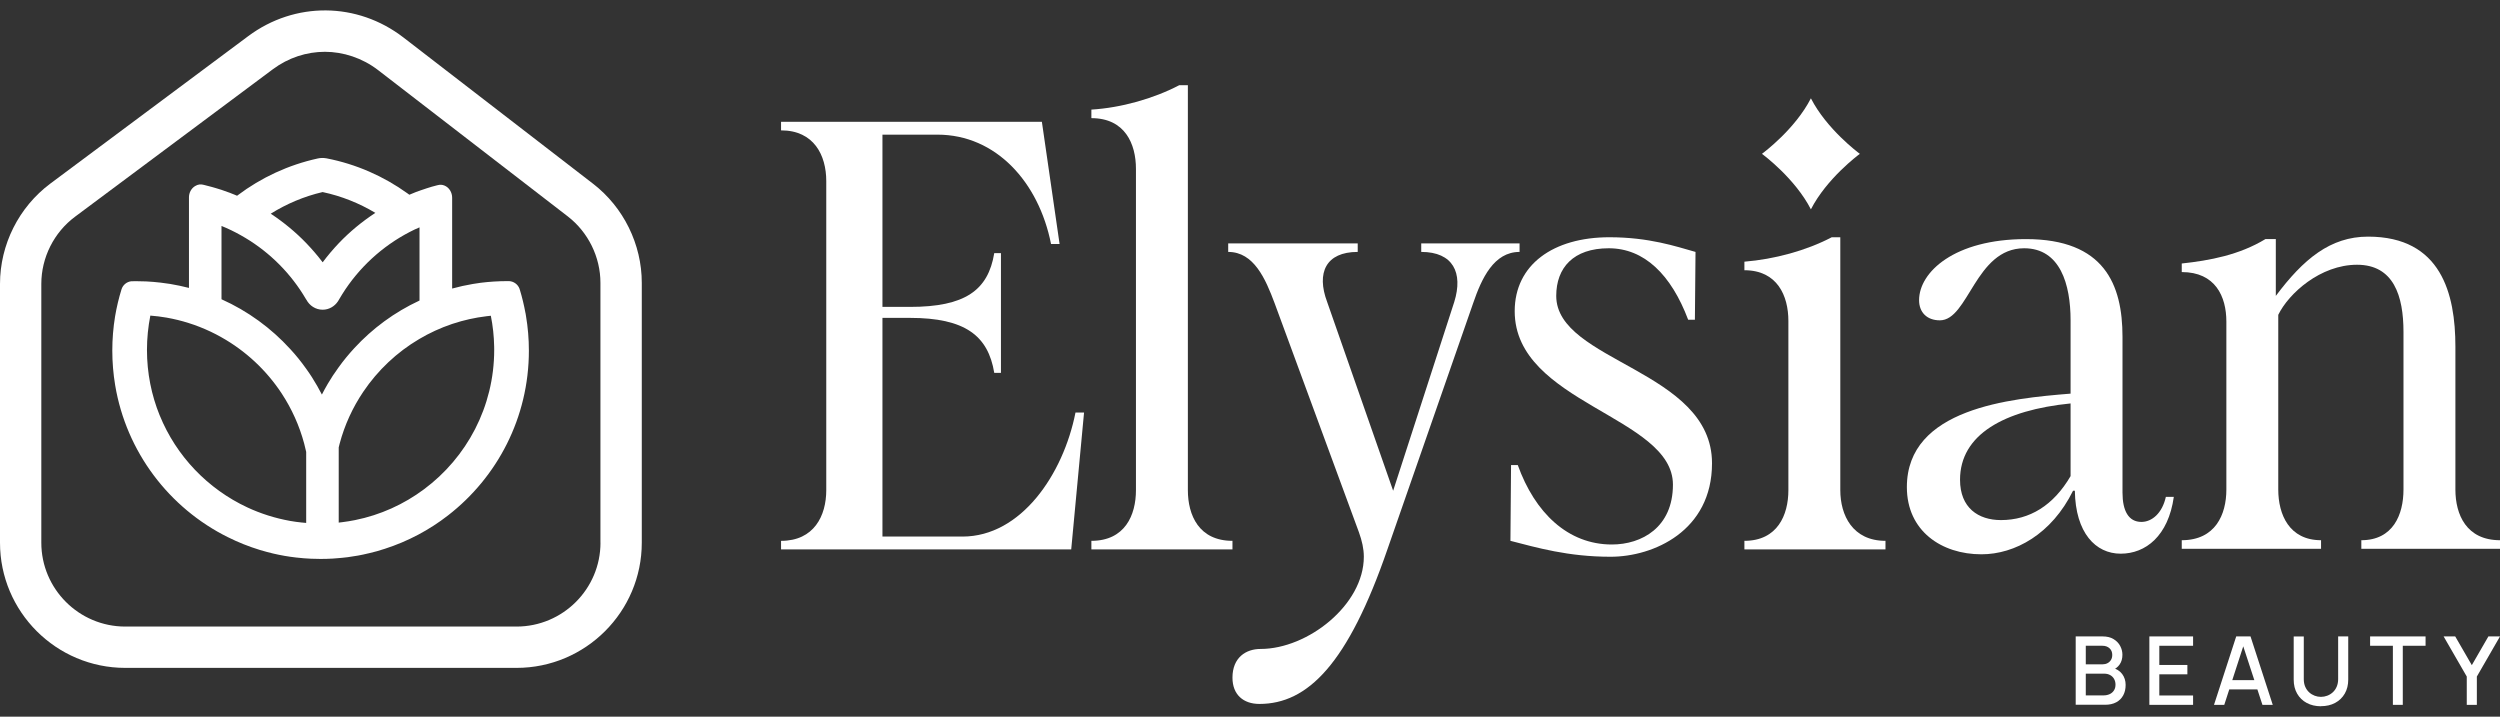 <svg width="150" height="43" viewBox="0 0 150 43" fill="none" xmlns="http://www.w3.org/2000/svg">
<rect x="0" y="0" width="150" height="43" fill="#333333" stroke="none"/>
<g clip-path="url(#clip0_1031_56948)">
<path d="M31.529 18.789C31.442 18.311 31.33 17.846 31.192 17.389C31.189 17.383 31.189 17.381 31.185 17.374C31.183 17.361 31.176 17.346 31.172 17.334C31.172 17.332 31.17 17.326 31.17 17.321C31.073 17.065 30.828 16.878 30.54 16.867H30.444C29.904 16.867 29.369 16.902 28.847 16.966C28.689 16.988 28.531 17.012 28.371 17.038C27.948 17.109 27.535 17.201 27.129 17.313V11.862C27.129 11.548 26.954 11.248 26.662 11.131C26.522 11.074 26.399 11.079 26.294 11.103C26.27 11.105 26.247 11.111 26.226 11.118C26.011 11.171 25.8 11.232 25.59 11.302C25.449 11.346 25.311 11.392 25.173 11.443V11.456C25.173 11.456 25.16 11.454 25.153 11.449C25.078 11.473 25.006 11.502 24.936 11.53C24.809 11.579 24.683 11.631 24.561 11.684C24.523 11.658 24.488 11.629 24.449 11.603C24.449 11.603 24.449 11.601 24.447 11.601C23.023 10.579 21.378 9.848 19.595 9.501C19.419 9.469 19.239 9.469 19.066 9.508C17.296 9.896 15.666 10.66 14.267 11.713C14.253 11.723 14.238 11.735 14.225 11.745C14.172 11.723 14.122 11.699 14.071 11.68C13.997 11.649 13.922 11.62 13.848 11.592C13.845 11.592 13.841 11.592 13.839 11.594C13.839 11.592 13.839 11.588 13.836 11.585C13.657 11.517 13.477 11.451 13.293 11.392C13.174 11.353 13.056 11.316 12.939 11.283C12.867 11.258 12.797 11.239 12.724 11.221C12.566 11.175 12.404 11.133 12.244 11.096C12.222 11.09 12.2 11.083 12.176 11.081C12.047 11.052 11.886 11.052 11.702 11.166C11.472 11.307 11.338 11.568 11.338 11.84V17.275C11.338 17.275 11.327 17.273 11.321 17.271C11.141 17.225 10.961 17.181 10.777 17.144C10.402 17.062 10.02 17.001 9.632 16.957C9.349 16.922 9.061 16.902 8.772 16.885C8.579 16.876 8.383 16.872 8.188 16.872C8.127 16.872 8.061 16.872 8 16.874H7.888C7.605 16.902 7.372 17.098 7.291 17.359C7.127 17.887 6.999 18.427 6.905 18.982C6.795 19.653 6.738 20.34 6.738 21.042C6.738 21.744 6.798 22.437 6.909 23.106C7.576 27.118 10.154 30.485 13.676 32.233C13.676 32.235 13.679 32.24 13.683 32.235C14.291 32.54 14.929 32.794 15.589 32.996C15.857 33.078 16.127 33.148 16.399 33.214C16.842 33.317 17.296 33.398 17.759 33.45C17.914 33.468 18.07 33.486 18.224 33.496C18.274 33.499 18.32 33.503 18.371 33.505C18.463 33.514 18.559 33.518 18.656 33.523H18.658C18.851 33.532 19.04 33.536 19.235 33.536C19.487 33.536 19.735 33.529 19.981 33.514C20.095 33.507 20.211 33.499 20.325 33.486C20.386 33.483 20.45 33.477 20.511 33.47H20.514C20.632 33.457 20.746 33.446 20.865 33.431C21.29 33.376 21.7 33.301 22.11 33.2H22.117C22.448 33.123 22.775 33.034 23.095 32.926C24.48 32.479 25.761 31.797 26.884 30.923C29.834 28.636 31.733 25.06 31.733 21.039C31.733 20.331 31.674 19.64 31.56 18.962C31.554 18.907 31.543 18.848 31.532 18.791L31.529 18.789ZM19.355 11.524H19.358C20.492 11.765 21.556 12.195 22.521 12.772C21.727 13.292 20.992 13.897 20.34 14.579C19.992 14.946 19.663 15.332 19.36 15.738C19.055 15.336 18.73 14.959 18.384 14.597C17.741 13.928 17.021 13.336 16.245 12.822C17.19 12.232 18.237 11.785 19.355 11.524ZM18.366 31.375C18.278 31.369 18.189 31.362 18.103 31.351H18.101C17.868 31.327 17.638 31.296 17.408 31.255C16.506 31.092 15.646 30.82 14.843 30.445C12.466 29.337 10.577 27.366 9.583 24.924H9.581C9.088 23.709 8.818 22.384 8.818 20.995C8.818 20.291 8.89 19.601 9.02 18.936C9.346 18.96 9.669 19.002 9.989 19.056C10.443 19.138 10.891 19.245 11.321 19.383C11.544 19.451 11.761 19.53 11.976 19.614C12.426 19.791 12.86 19.995 13.277 20.232C14.742 21.053 15.988 22.217 16.907 23.617C17.504 24.529 17.963 25.538 18.252 26.62C18.296 26.784 18.335 26.949 18.371 27.113V31.378L18.366 31.375ZM19.652 23.055C19.531 23.259 19.419 23.465 19.314 23.674C19.226 23.503 19.134 23.332 19.037 23.165C18.833 22.805 18.61 22.454 18.366 22.119C18.074 21.708 17.759 21.314 17.416 20.945C16.269 19.686 14.867 18.662 13.29 17.955V13.557C13.685 13.715 14.067 13.902 14.435 14.108C15.964 14.959 17.252 16.183 18.18 17.655C18.252 17.765 18.316 17.876 18.381 17.986V17.979C18.57 18.339 18.936 18.583 19.36 18.583C19.741 18.583 20.079 18.381 20.281 18.074C20.301 18.045 20.318 18.012 20.336 17.982C20.336 17.982 20.338 17.968 20.345 17.966C20.406 17.857 20.47 17.751 20.538 17.646C21.525 16.071 22.922 14.779 24.58 13.919C24.773 13.82 24.969 13.724 25.171 13.641V18.032C25.171 18.032 25.16 18.037 25.153 18.041C23.674 18.73 22.352 19.701 21.259 20.888C20.924 21.252 20.608 21.634 20.318 22.038C20.077 22.366 19.853 22.709 19.647 23.06L19.652 23.055ZM25.442 29.355C24.234 30.257 22.828 30.899 21.301 31.206C21.047 31.257 20.792 31.299 20.531 31.331C20.463 31.34 20.391 31.349 20.323 31.356V26.843C20.338 26.769 20.358 26.697 20.378 26.622C20.678 25.494 21.163 24.446 21.797 23.505C22.666 22.217 23.813 21.131 25.157 20.34C25.771 19.976 26.427 19.675 27.114 19.442C27.131 19.436 27.153 19.429 27.173 19.423C27.823 19.208 28.498 19.056 29.198 18.973C29.281 18.964 29.364 18.956 29.45 18.945C29.571 19.55 29.639 20.171 29.65 20.807C29.652 20.868 29.652 20.927 29.652 20.991C29.652 24.415 27.996 27.456 25.445 29.353L25.442 29.355Z" fill="white"/>
<path d="M35.583 11.024L24.208 2.25C21.437 0.113 17.695 0.08 14.89 2.171L3.023 11.013C1.13 12.426 0 14.676 0 17.036V32.56C0 36.704 3.371 40.073 7.517 40.073H30.99C35.134 40.073 38.507 36.704 38.507 32.56V16.971C38.507 14.659 37.415 12.437 35.583 11.024ZM36.029 32.56C36.029 35.337 33.769 37.594 30.99 37.594H7.517C4.738 37.594 2.479 35.335 2.479 32.56V17.036C2.479 15.455 3.235 13.946 4.506 13L16.37 4.156C17.309 3.456 18.404 3.108 19.496 3.108C20.588 3.108 21.74 3.476 22.692 4.211L34.068 12.985C35.294 13.933 36.026 15.422 36.026 16.971V32.558L36.029 32.56Z" fill="white"/>
<path fill-rule="evenodd" clip-rule="evenodd" d="M105.721 9.227C105.822 9.152 107.711 7.744 108.654 5.899C109.599 7.744 111.486 9.152 111.587 9.227C111.589 9.227 111.589 9.231 111.587 9.234C111.486 9.308 109.599 10.716 108.654 12.561C107.709 10.716 105.822 9.308 105.721 9.234C105.719 9.234 105.719 9.229 105.721 9.227Z" fill="white"/>
<path d="M64.529 24.754C63.797 28.456 61.267 32.194 57.749 32.194H52.947V19.073H54.597C57.896 19.073 59.289 20.136 59.655 22.372H60.057V15.188H59.655C59.289 17.425 57.896 18.414 54.597 18.414H52.947V8.079H56.246C59.765 8.079 62.329 10.937 63.062 14.639H63.575L62.513 7.309H46.863V7.822C48.843 7.822 49.576 9.324 49.576 10.864V29.408C49.576 30.948 48.843 32.451 46.863 32.451V32.964H64.273L65.043 24.754H64.529Z" fill="white"/>
<path d="M71.272 29.408V5.11H70.759C69.221 5.915 67.278 6.466 65.483 6.576V7.089C67.497 7.089 68.157 8.629 68.157 10.131V29.408C68.157 30.911 67.497 32.45 65.483 32.45V32.964H73.948V32.45C71.932 32.45 71.272 30.911 71.272 29.408Z" fill="white"/>
<path d="M85.274 14.602V15.115C87.18 15.115 87.803 16.361 87.254 18.12L83.589 29.445L79.63 18.12C78.969 16.361 79.557 15.115 81.463 15.115V14.602H73.692V15.115C75.232 15.115 75.929 16.727 76.478 18.195L81.536 31.937C81.72 32.45 81.83 32.926 81.83 33.404C81.83 36.3 78.458 38.937 75.635 38.937C74.756 38.937 73.948 39.45 73.948 40.661C73.948 41.687 74.609 42.236 75.563 42.236C78.458 42.236 80.876 39.853 83.258 32.926L88.388 18.195C88.902 16.69 89.636 15.115 91.174 15.115V14.602H85.274Z" fill="white"/>
<path d="M93.374 17.754C93.374 16.067 94.401 14.896 96.526 14.896C98.652 14.896 100.266 16.471 101.29 19.184H101.694L101.731 15.115C100.558 14.786 98.946 14.235 96.563 14.235C93.192 14.235 90.882 15.885 90.882 18.671C90.882 24.205 100.376 24.975 100.376 29.079C100.376 31.645 98.505 32.67 96.71 32.67C94.072 32.67 92.093 30.764 91.067 27.905H90.663L90.626 32.45C92.203 32.854 94.072 33.405 96.636 33.405C99.2 33.405 102.721 31.865 102.721 27.796C102.721 22.189 93.374 21.713 93.374 17.754Z" fill="white"/>
<path d="M110.418 29.408V14.235H109.905C108.365 15.043 106.459 15.554 104.664 15.701V16.214C106.643 16.214 107.303 17.754 107.303 19.256V29.408C107.303 30.91 106.643 32.45 104.664 32.45V32.964H113.129V32.45C111.151 32.45 110.418 30.91 110.418 29.408Z" fill="white"/>
<path d="M129.951 29.812C129.732 30.802 129.109 31.315 128.486 31.315C127.716 31.315 127.35 30.655 127.35 29.556V20.209C127.35 17.059 126.251 14.346 121.559 14.346C117.27 14.346 115.145 16.324 115.145 18.011C115.145 18.744 115.621 19.22 116.391 19.22C118.115 19.22 118.516 14.896 121.449 14.896C123.612 14.896 124.235 17.059 124.235 19.22V23.618C120.607 23.912 114.412 24.497 114.412 29.227C114.412 31.865 116.5 33.258 118.883 33.258C120.898 33.258 123.099 32.047 124.382 29.446H124.491C124.529 31.975 125.737 33.221 127.24 33.221C128.743 33.221 130.098 32.157 130.429 29.812H129.951ZM124.235 28.566C123.208 30.326 121.778 31.205 120.056 31.205C118.701 31.205 117.602 30.473 117.602 28.786C117.602 26.075 120.24 24.609 124.235 24.206V28.566Z" fill="white"/>
<path d="M147.324 29.373V20.796C147.324 17.644 146.482 14.198 142.084 14.198C139.811 14.198 138.199 15.554 136.549 17.754V14.345H135.926C134.351 15.299 132.592 15.628 130.905 15.81V16.324C132.921 16.324 133.582 17.791 133.582 19.294V29.373C133.582 30.876 132.921 32.413 130.905 32.413V32.927H139.263V32.413C137.357 32.413 136.696 30.876 136.696 29.373V18.89C137.319 17.607 139.225 15.885 141.423 15.885C143.621 15.885 144.209 17.754 144.209 19.917V29.373C144.209 30.876 143.586 32.413 141.68 32.413V32.927H150V32.413C147.984 32.413 147.324 30.876 147.324 29.373Z" fill="white"/>
<path d="M124.542 42.291V38.185H126.156C126.417 38.185 126.634 38.237 126.812 38.345C126.99 38.452 127.121 38.588 127.211 38.757C127.301 38.926 127.345 39.104 127.345 39.288C127.345 39.514 127.29 39.709 127.178 39.869C127.066 40.032 126.917 40.141 126.729 40.2L126.722 40.06C126.985 40.124 127.185 40.251 127.328 40.437C127.468 40.624 127.538 40.843 127.538 41.091C127.538 41.339 127.49 41.543 127.393 41.721C127.297 41.898 127.159 42.039 126.974 42.137C126.79 42.236 126.569 42.286 126.308 42.286H124.54L124.542 42.291ZM125.147 39.86H126.147C126.257 39.86 126.358 39.839 126.446 39.792C126.533 39.749 126.604 39.683 126.656 39.599C126.709 39.516 126.735 39.413 126.735 39.292C126.735 39.132 126.683 39.001 126.575 38.9C126.468 38.799 126.325 38.746 126.147 38.746H125.147V39.86ZM125.147 41.723H126.22C126.356 41.723 126.476 41.696 126.584 41.646C126.691 41.596 126.777 41.521 126.838 41.424C126.9 41.328 126.93 41.214 126.93 41.08C126.93 40.957 126.904 40.845 126.849 40.744C126.794 40.644 126.718 40.565 126.615 40.508C126.514 40.45 126.393 40.42 126.257 40.42H125.147V41.721V41.723Z" fill="white"/>
<path d="M128.962 42.291V38.185H131.585V38.746H129.559V39.898H131.243V40.459H129.559V41.729H131.585V42.291H128.962Z" fill="white"/>
<path d="M132.84 42.291L134.173 38.185H135.031L136.365 42.291H135.746L134.518 38.544H134.671L133.456 42.291H132.838H132.84ZM133.533 41.365V40.806H135.678V41.365H133.533Z" fill="white"/>
<path d="M139.258 42.376C138.938 42.376 138.653 42.31 138.407 42.178C138.161 42.047 137.968 41.86 137.83 41.621C137.692 41.382 137.622 41.101 137.622 40.779V38.186H138.227V40.746C138.227 40.921 138.256 41.075 138.315 41.209C138.374 41.343 138.453 41.452 138.552 41.542C138.65 41.632 138.762 41.698 138.883 41.744C139.006 41.79 139.131 41.812 139.258 41.812C139.385 41.812 139.513 41.788 139.635 41.742C139.758 41.696 139.868 41.628 139.967 41.538C140.065 41.448 140.144 41.338 140.201 41.204C140.258 41.071 140.289 40.919 140.289 40.746V38.182H140.894V40.777C140.894 41.097 140.824 41.378 140.686 41.617C140.548 41.856 140.355 42.042 140.109 42.174C139.863 42.306 139.578 42.371 139.258 42.371V42.376Z" fill="white"/>
<path d="M143.573 42.291V38.746H142.206V38.185H145.534V38.746H144.167V42.291H143.57H143.573Z" fill="white"/>
<path d="M148.006 42.291V40.593L146.617 38.185H147.313L148.309 39.909L149.304 38.185H150L148.611 40.593V42.291H148.006Z" fill="white"/>
</g>
<defs>
<clipPath id="clip0_1031_56948">
<rect width="150" height="41.754" fill="white" transform="translate(0 0.623)"/>
</clipPath>
</defs>
</svg>
